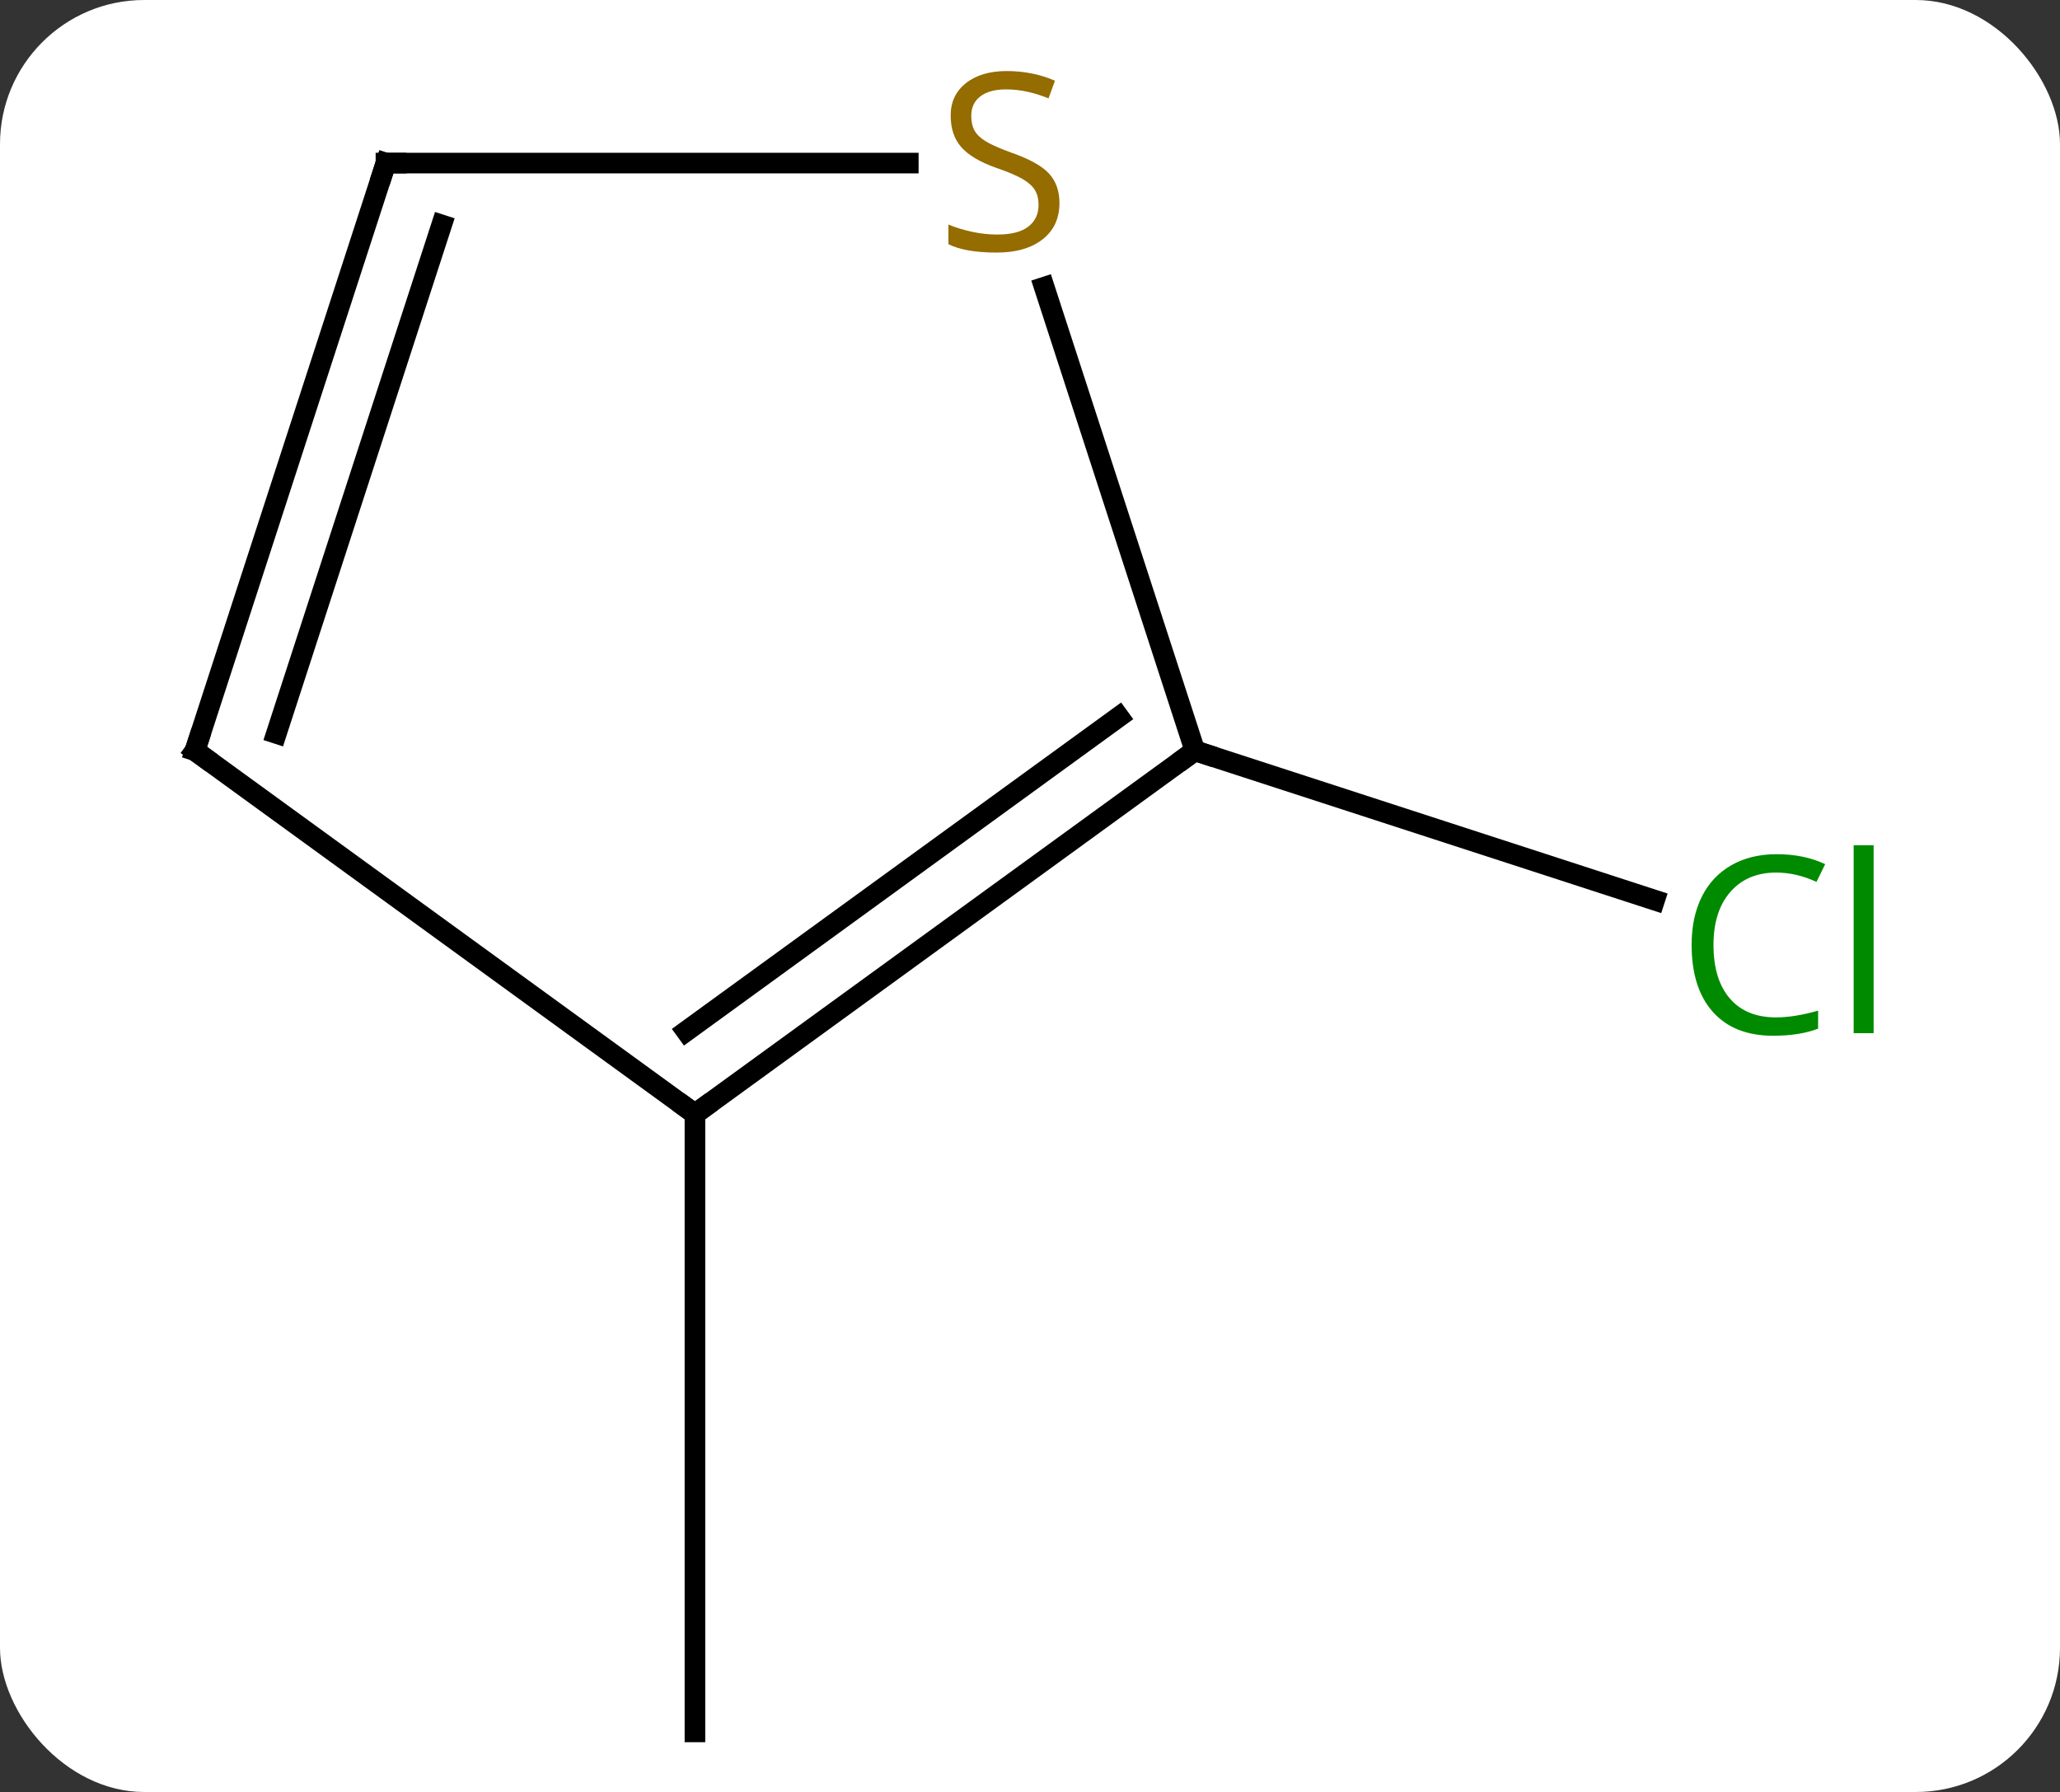 <svg width="100" viewBox="0 0 100 87" style="fill-opacity:1; color-rendering:auto; color-interpolation:auto; text-rendering:auto; stroke:black; stroke-linecap:square; stroke-miterlimit:10; shape-rendering:auto; stroke-opacity:1; fill:black; stroke-dasharray:none; font-weight:normal; stroke-width:1; font-family:'Open Sans'; font-style:normal; stroke-linejoin:miter; font-size:12; stroke-dashoffset:0; image-rendering:auto;" height="87" class="cas-substance-image" xmlns:xlink="http://www.w3.org/1999/xlink" xmlns="http://www.w3.org/2000/svg"><rect x="0" y="0" width="100" height="87" fill="#333333" stroke="none"/><svg class="cas-substance-single-component"><rect y="0" x="0" width="100" stroke="none" ry="7" rx="7" height="87" fill="white" class="cas-substance-group"/><svg y="0" x="6" width="88" viewBox="0 0 88 87" style="fill:black;" height="87" class="cas-substance-single-component-image"><svg><g><g transform="translate(42,46)" style="text-rendering:geometricPrecision; color-rendering:optimizeQuality; color-interpolation:linearRGB; stroke-linecap:butt; image-rendering:optimizeQuality;"><line y2="8.082" y1="38.082" x2="-14.265" x1="-14.265" style="fill:none;"/><line y2="-9.552" y1="-2.299" x2="10.005" x1="32.321" style="fill:none;"/><line y2="-9.552" y1="8.082" x2="10.005" x1="-14.265" style="fill:none;"/><line y2="-11.196" y1="4.063" x2="6.313" x1="-14.688" style="fill:none;"/><line y2="-9.552" y1="8.082" x2="-38.535" x1="-14.265" style="fill:none;"/><line y2="-32.058" y1="-9.552" x2="2.692" x1="10.005" style="fill:none;"/><line y2="-38.082" y1="-9.552" x2="-29.265" x1="-38.535" style="fill:none;"/><line y2="-35.079" y1="-10.392" x2="-26.561" x1="-34.582" style="fill:none;"/><line y2="-38.082" y1="-38.082" x2="-29.265" x1="-3.908" style="fill:none;"/></g><g transform="translate(42,46)" style="fill:rgb(0,138,0); text-rendering:geometricPrecision; color-rendering:optimizeQuality; image-rendering:optimizeQuality; font-family:'Open Sans'; stroke:rgb(0,138,0); color-interpolation:linearRGB;"><path style="stroke:none;" d="M38.226 -3.638 Q36.82 -3.638 36 -2.701 Q35.179 -1.763 35.179 -0.123 Q35.179 1.549 35.969 2.471 Q36.758 3.393 38.211 3.393 Q39.117 3.393 40.258 3.065 L40.258 3.94 Q39.367 4.284 38.07 4.284 Q36.179 4.284 35.148 3.127 Q34.117 1.971 34.117 -0.138 Q34.117 -1.466 34.609 -2.459 Q35.101 -3.451 36.039 -3.99 Q36.976 -4.529 38.242 -4.529 Q39.586 -4.529 40.601 -4.045 L40.179 -3.185 Q39.195 -3.638 38.226 -3.638 ZM42.953 4.159 L41.984 4.159 L41.984 -4.966 L42.953 -4.966 L42.953 4.159 Z"/></g><g transform="translate(42,46)" style="stroke-linecap:butt; text-rendering:geometricPrecision; color-rendering:optimizeQuality; image-rendering:optimizeQuality; font-family:'Open Sans'; color-interpolation:linearRGB; stroke-miterlimit:5;"><path style="fill:none;" d="M-13.861 7.788 L-14.265 8.082 L-14.669 7.788"/><path style="fill:none;" d="M9.601 -9.258 L10.005 -9.552 L10.48 -9.397"/><path style="fill:none;" d="M-38.13 -9.258 L-38.535 -9.552 L-38.38 -10.027"/><path style="fill:rgb(148,108,0); stroke:none;" d="M3.43 -36.145 Q3.43 -35.02 2.61 -34.379 Q1.79 -33.738 0.383 -33.738 Q-1.148 -33.738 -1.96 -34.145 L-1.96 -35.098 Q-1.429 -34.879 -0.812 -34.746 Q-0.195 -34.613 0.415 -34.613 Q1.415 -34.613 1.915 -34.996 Q2.415 -35.379 2.415 -36.051 Q2.415 -36.488 2.235 -36.777 Q2.055 -37.066 1.641 -37.309 Q1.227 -37.551 0.368 -37.848 Q-0.82 -38.27 -1.335 -38.855 Q-1.851 -39.441 -1.851 -40.395 Q-1.851 -41.379 -1.109 -41.965 Q-0.367 -42.551 0.868 -42.551 Q2.133 -42.551 3.212 -42.082 L2.899 -41.223 Q1.837 -41.66 0.837 -41.66 Q0.04 -41.66 -0.406 -41.324 Q-0.851 -40.988 -0.851 -40.379 Q-0.851 -39.941 -0.687 -39.652 Q-0.523 -39.363 -0.132 -39.129 Q0.258 -38.895 1.071 -38.598 Q2.415 -38.129 2.922 -37.574 Q3.43 -37.02 3.43 -36.145 Z"/><path style="fill:none;" d="M-29.419 -37.606 L-29.265 -38.082 L-28.765 -38.082"/></g></g></svg></svg></svg></svg>